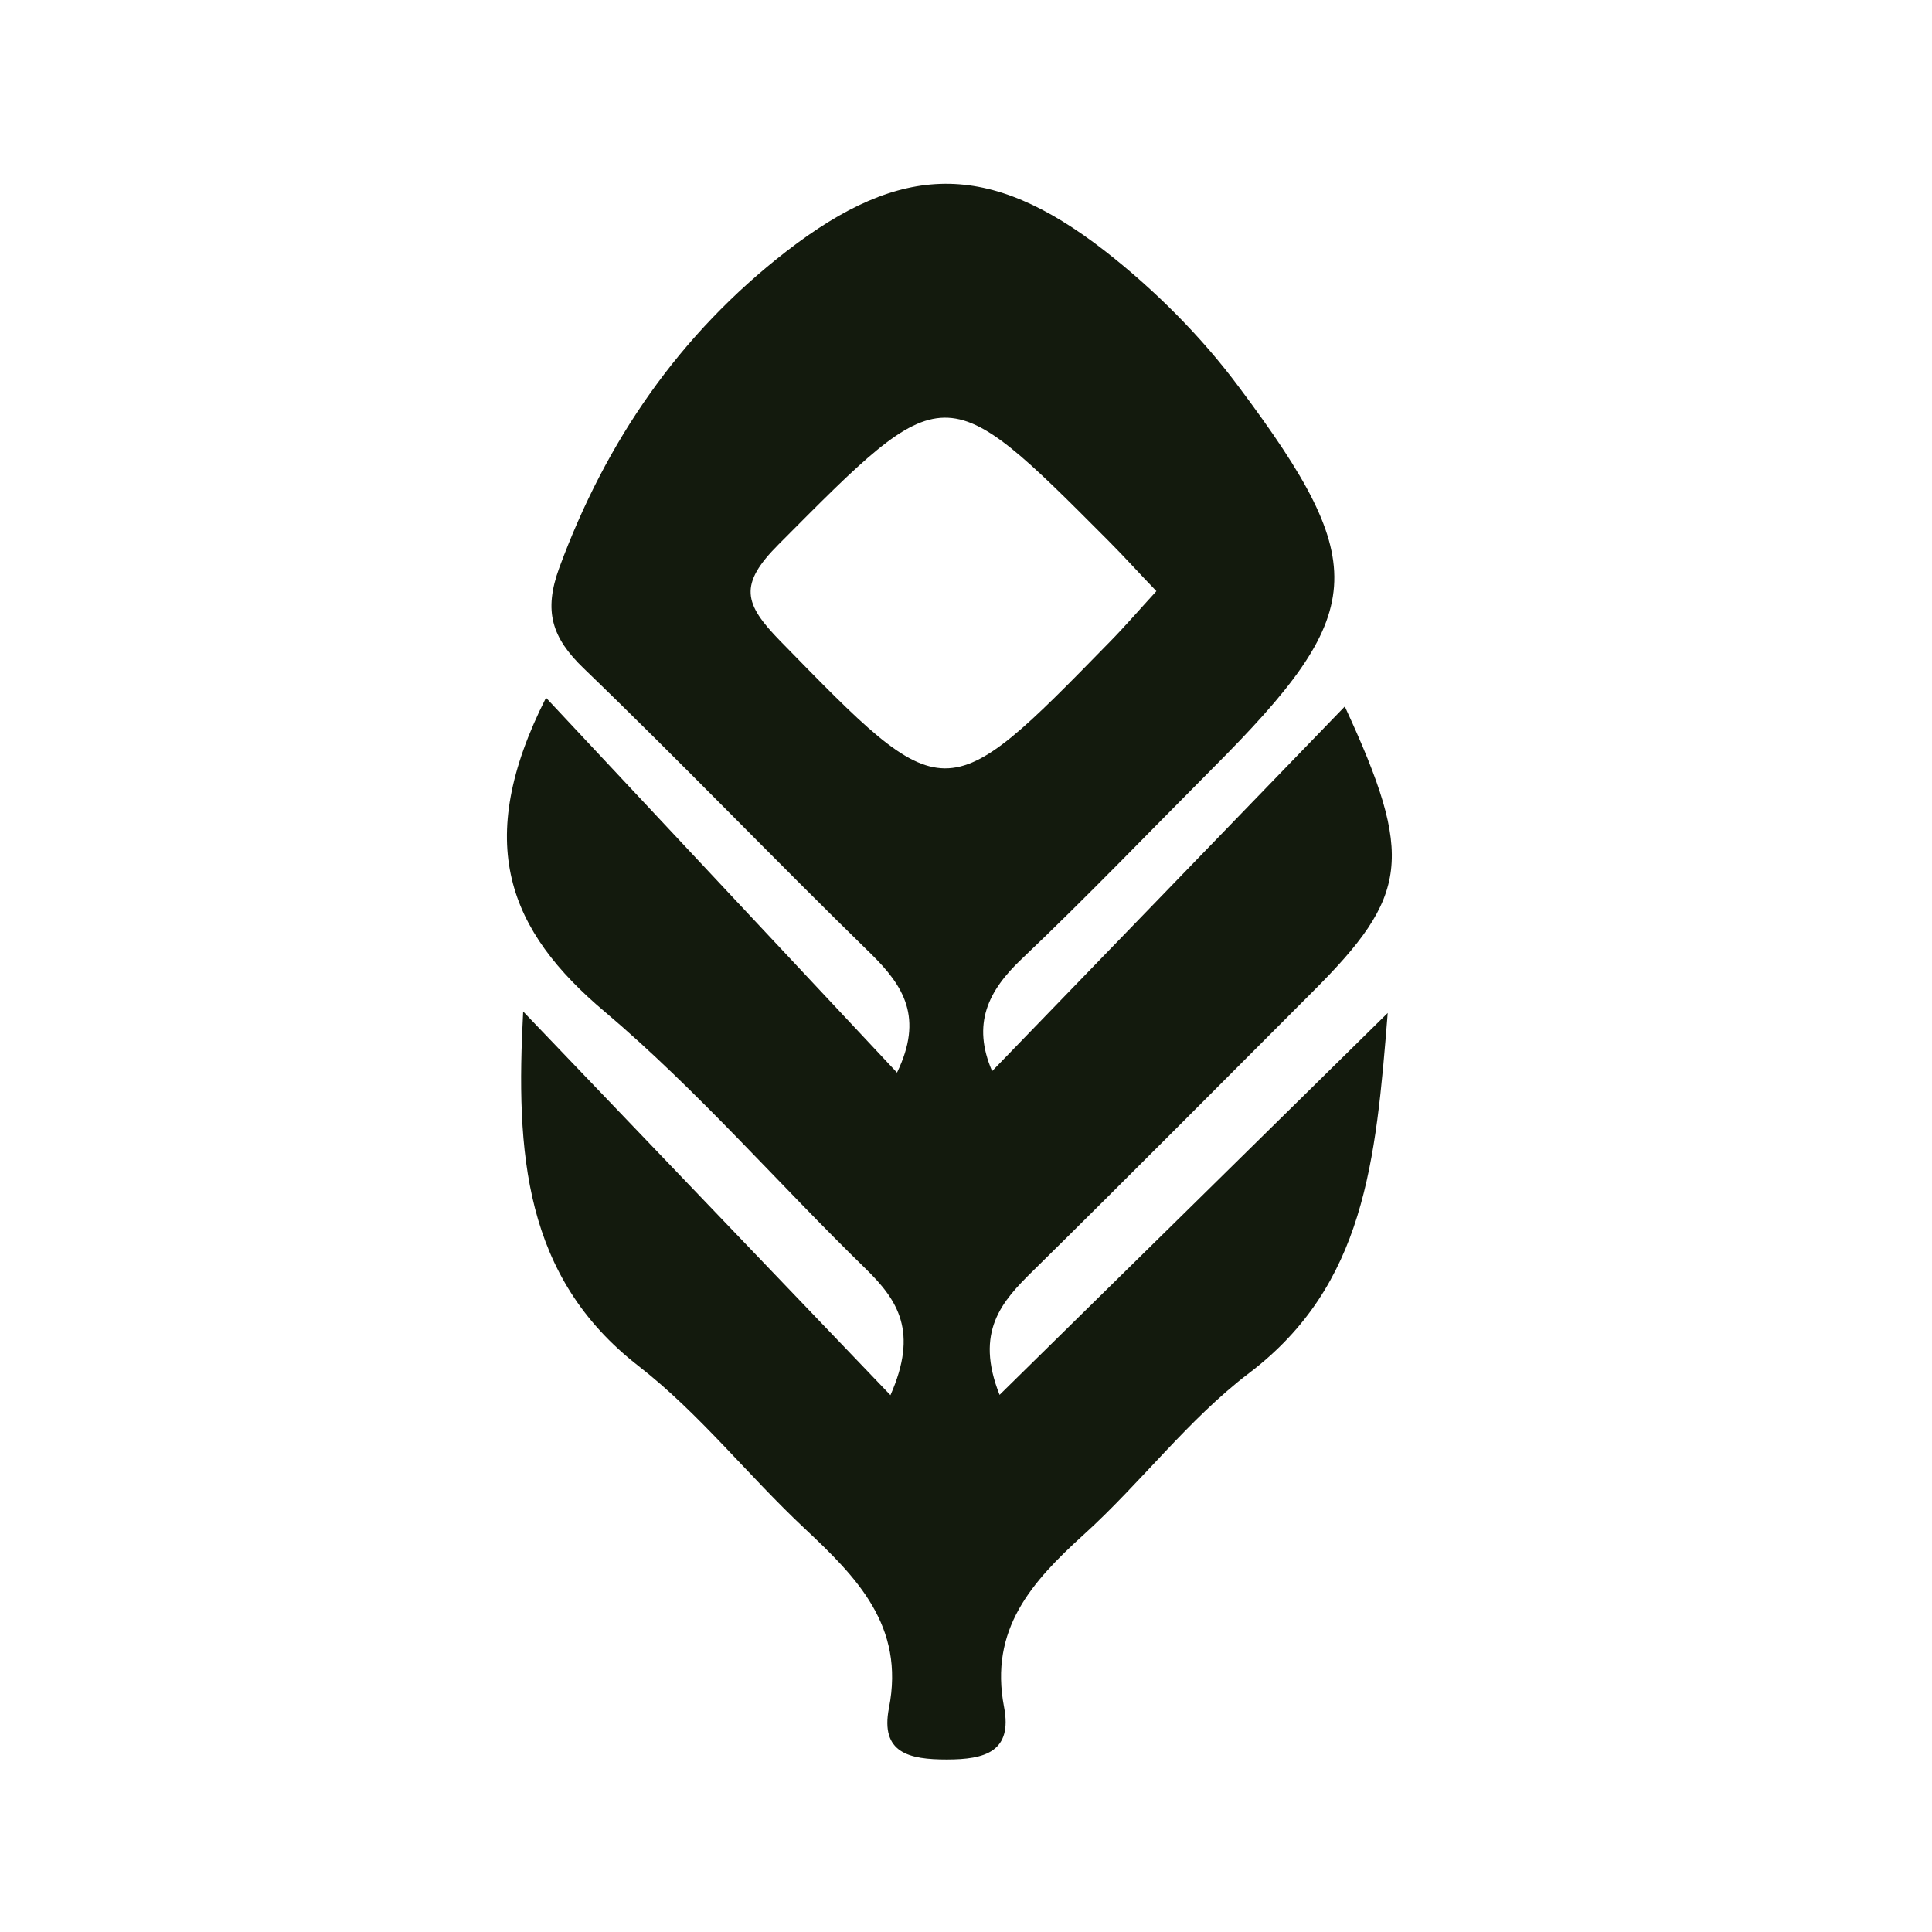 <svg width="56" height="56" viewBox="0 0 56 56" fill="none" xmlns="http://www.w3.org/2000/svg">
    <path d="M15.829 20.227C19.355 23.995 22.639 27.504 26 31.09C26.77 29.5 26.199 28.584 25.249 27.651C22.449 24.92 19.735 22.085 16.918 19.372C15.993 18.482 15.752 17.713 16.21 16.46C17.566 12.778 19.701 9.685 22.786 7.291C26.13 4.699 28.653 4.655 32.015 7.265C33.467 8.397 34.824 9.754 35.921 11.232C39.784 16.399 39.637 17.773 35.152 22.267C33.311 24.116 31.505 26 29.613 27.797C28.636 28.722 28.169 29.681 28.757 31.047C32.127 27.564 35.472 24.108 38.98 20.478C41.011 24.868 40.829 25.965 38.055 28.739C35.351 31.444 32.663 34.158 29.941 36.837C29.034 37.727 28.247 38.599 28.973 40.431C32.672 36.793 36.249 33.276 40.224 29.361C39.879 33.682 39.559 37.251 36.206 39.8C34.443 41.14 33.069 42.981 31.41 44.484C29.906 45.85 28.671 47.224 29.103 49.479C29.353 50.775 28.55 51 27.444 51C26.363 51 25.508 50.819 25.767 49.505C26.234 47.129 24.834 45.72 23.313 44.294C21.68 42.764 20.271 40.967 18.517 39.602C15.173 37.009 14.948 33.406 15.164 29.318C18.664 32.974 22.164 36.629 25.81 40.44C26.623 38.599 26.026 37.692 25.102 36.785C22.561 34.313 20.228 31.608 17.532 29.327C14.741 26.977 13.695 24.436 15.829 20.219V20.227ZM33.519 17.134C33.026 16.624 32.594 16.14 32.136 15.682C27.349 10.877 27.4 10.921 22.57 15.777C21.403 16.944 21.559 17.497 22.613 18.577C27.4 23.477 27.366 23.52 32.17 18.603C32.62 18.145 33.043 17.652 33.519 17.134Z" fill="black"/>
    <style>
        path {
            fill: #131a0d !important;
        }
    </style>
</svg>
